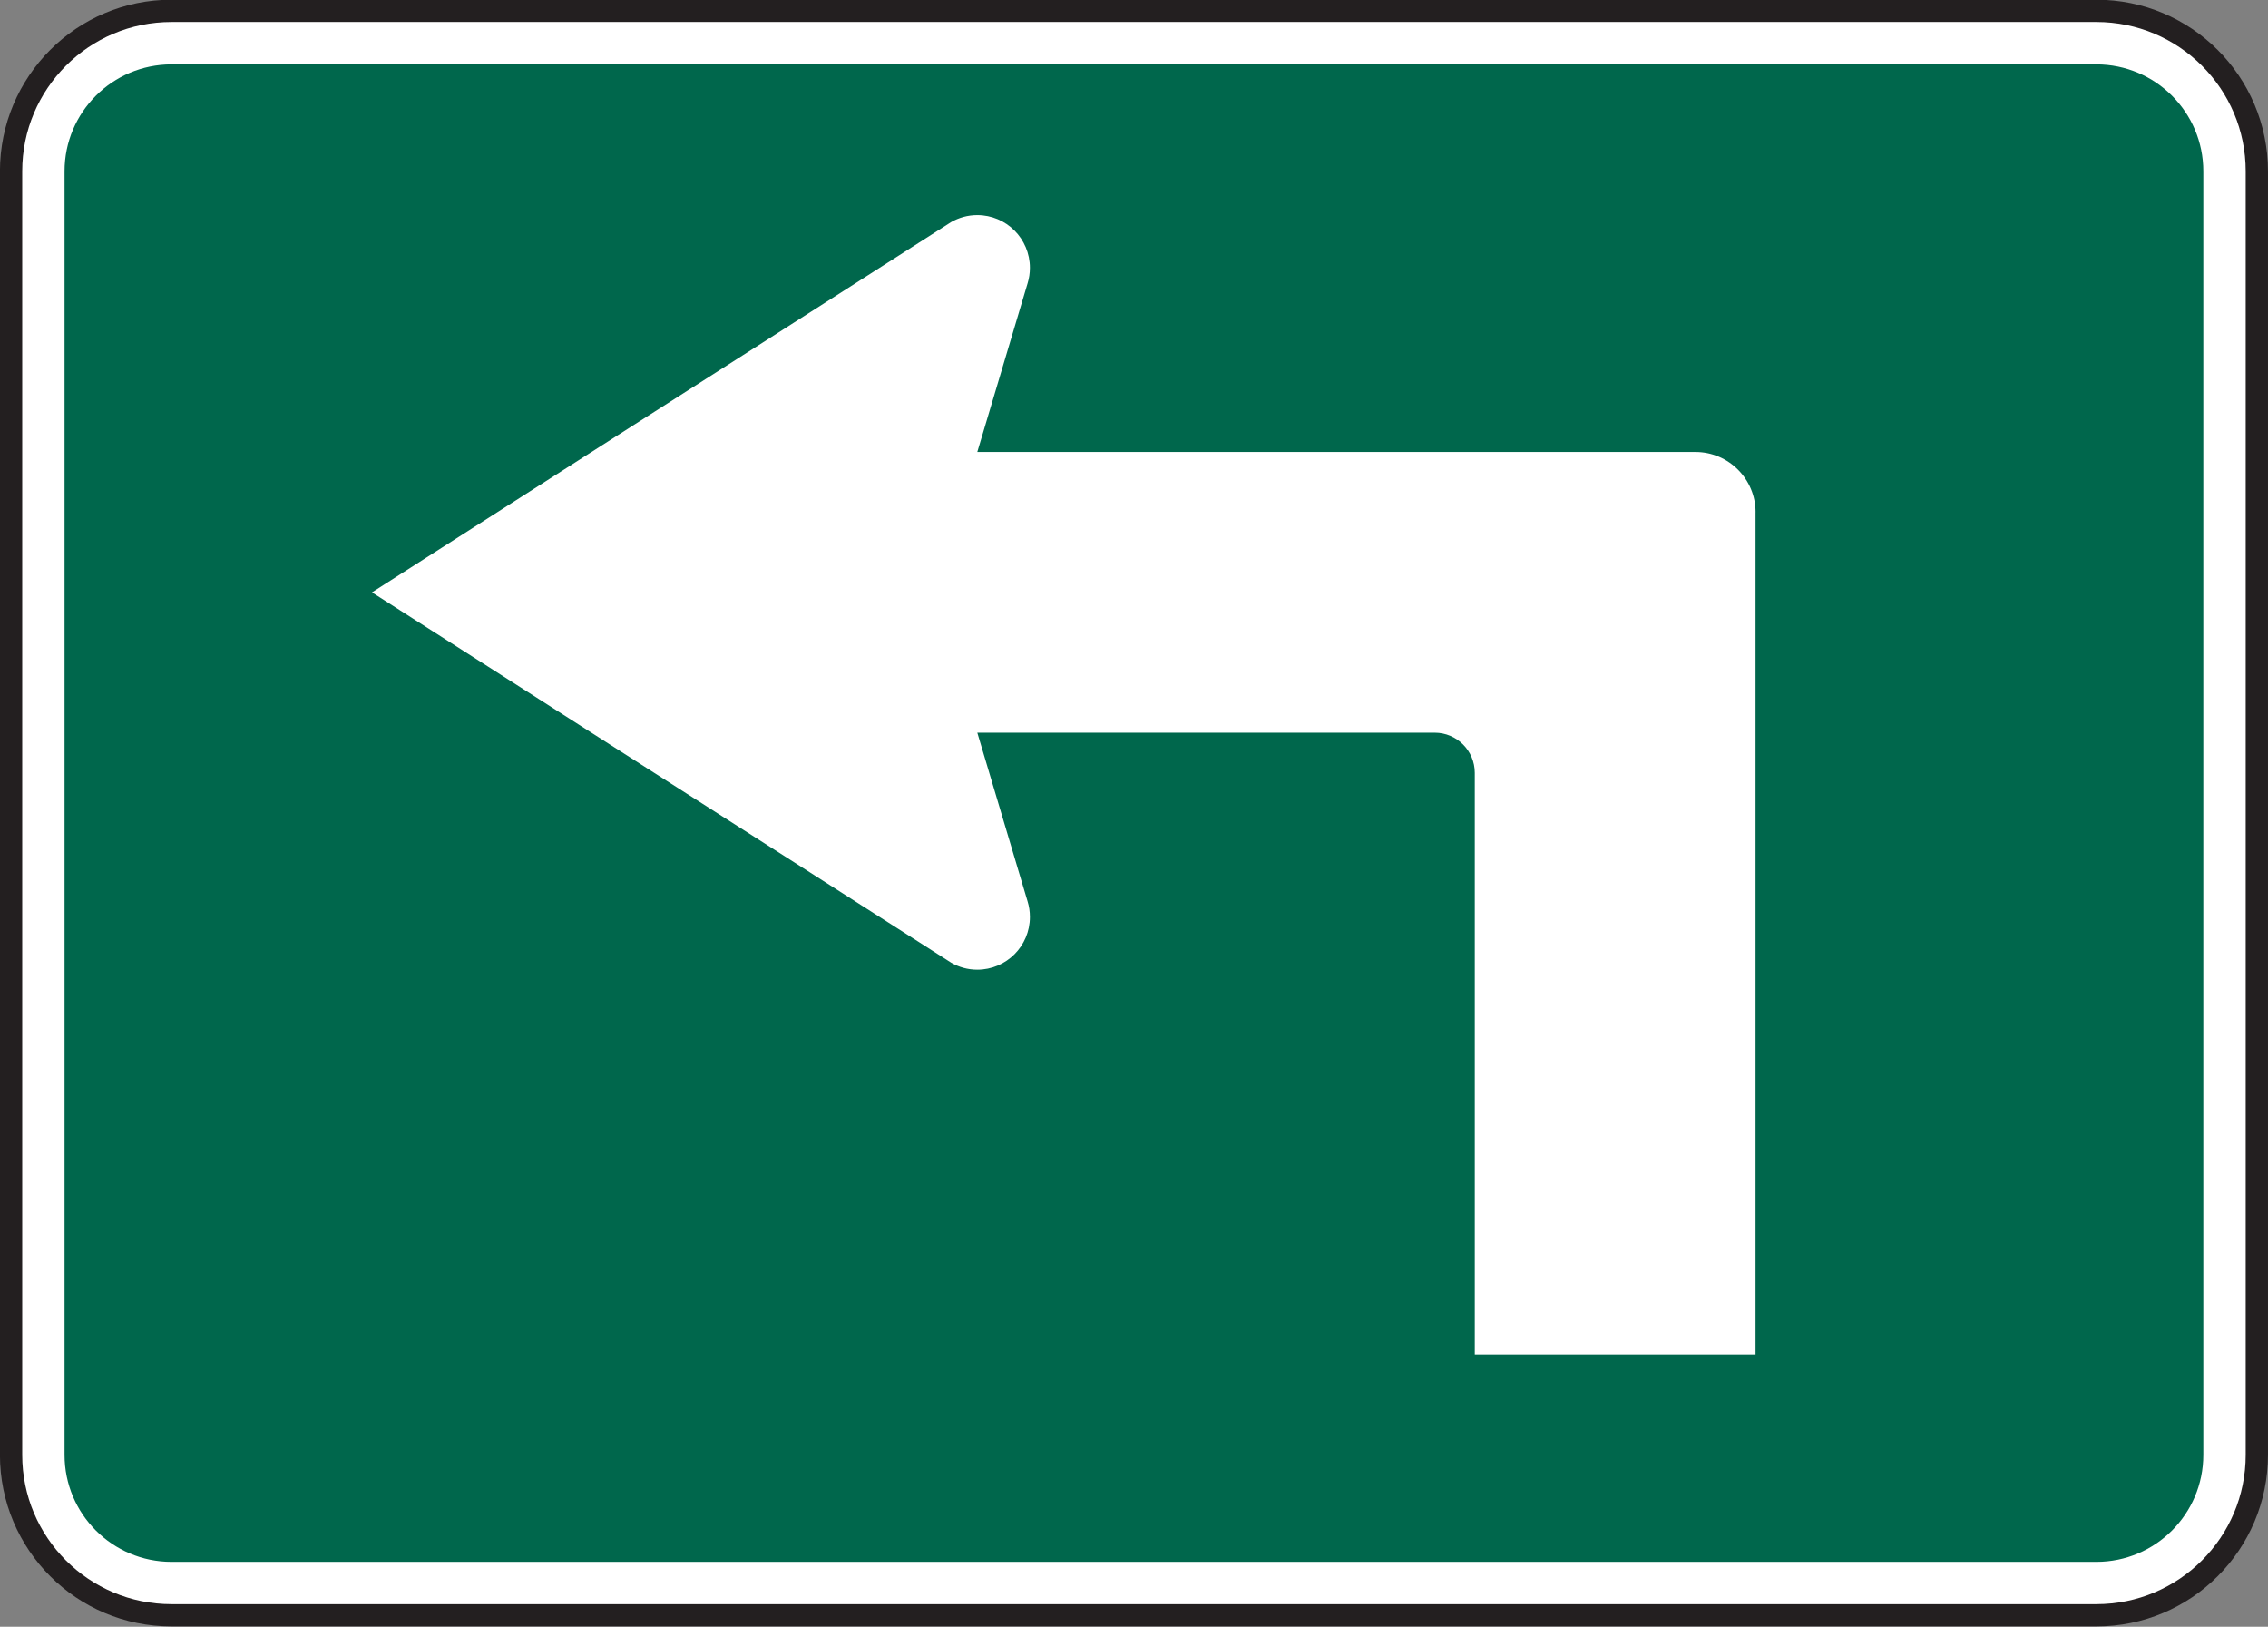 <?xml version="1.0" encoding="UTF-8" standalone="no"?>
<!-- Created with Inkscape (http://www.inkscape.org/) -->

<svg
   xmlns:dc="http://purl.org/dc/elements/1.1/"
   xmlns:cc="http://creativecommons.org/ns#"
   xmlns:rdf="http://www.w3.org/1999/02/22-rdf-syntax-ns#"
   xmlns:svg="http://www.w3.org/2000/svg"
   xmlns="http://www.w3.org/2000/svg"
   xmlns:sodipodi="http://sodipodi.sourceforge.net/DTD/sodipodi-0.dtd"
   xmlns:inkscape="http://www.inkscape.org/namespaces/inkscape"
   width="63.625"
   height="45.625"
   id="svg7787"
   version="1.1"
   inkscape:version="0.48.2 r9819"
   sodipodi:docname="New document 70">
  <rect width="100%" height="100%" fill="#808080" stroke="none"/>
  <defs
     id="defs7789" />
  <sodipodi:namedview
     id="base"
     pagecolor="#ffffff"
     bordercolor="#666666"
     borderopacity="1.0"
     inkscape:pageopacity="0.0"
     inkscape:pageshadow="2"
     inkscape:zoom="0.35"
     inkscape:cx="-173.1875"
     inkscape:cy="237.10657"
     inkscape:document-units="px"
     inkscape:current-layer="layer1"
     showgrid="false"
     fit-margin-top="0"
     fit-margin-left="0"
     fit-margin-right="0"
     fit-margin-bottom="0"
     inkscape:window-width="469"
     inkscape:window-height="425"
     inkscape:window-x="50"
     inkscape:window-y="50"
     inkscape:window-maximized="0" />
  <g
     inkscape:label="Layer 1"
     inkscape:groupmode="layer"
     id="layer1"
     transform="translate(-548.188,-723.844)">
    <path
       inkscape:connector-curvature="0"
       id="path4099"
       style="fill:#ffffff;fill-opacity:1;fill-rule:nonzero;stroke:none"
       d="m 552.999,724.148 54,0 c 2.485,0 4.501,2.014 4.501,4.5 l 0,36 c 0,2.486 -2.016,4.5 -4.501,4.5 l -54,0 c -2.486,0 -4.5,-2.014 -4.5,-4.5 l 0,-36 c 0,-2.486 2.014,-4.5 4.5,-4.5" />
    <path
       inkscape:connector-curvature="0"
       id="path4103"
       style="fill:none;stroke:#231f20;stroke-width:0.625;stroke-linecap:butt;stroke-linejoin:miter;stroke-miterlimit:3.864;stroke-opacity:1;stroke-dasharray:none"
       d="m 552.999,724.148 54,0 c 2.485,0 4.501,2.014 4.501,4.5 l 0,36 c 0,2.486 -2.016,4.5 -4.501,4.5 l -54,0 c -2.486,0 -4.5,-2.014 -4.5,-4.5 l 0,-36 c 0,-2.486 2.014,-4.5 4.5,-4.5 z" />
    <path
       inkscape:connector-curvature="0"
       id="path4107"
       style="fill:#00674c;fill-opacity:1;fill-rule:nonzero;stroke:none"
       d="m 552.999,725.649 54,0 c 1.656,0 3,1.343 3,2.999 l 0,36 c 0,1.659 -1.344,3.001 -3,3.001 l -54,0 c -1.656,0 -3,-1.343 -3,-3.001 l 0,-36 c 0,-1.656 1.344,-2.999 3,-2.999" />
    <path
       inkscape:connector-curvature="0"
       id="path4111"
       style="fill:#ffffff;fill-opacity:1;fill-rule:evenodd;stroke:none"
       d="m 597.438,738.21 c 0,-0.932 -0.756,-1.69 -1.688,-1.69 l -20.145,0 1.41,-4.729 c 0.043,-0.139 0.065,-0.285 0.065,-0.436 0,-0.816 -0.66,-1.478 -1.475,-1.478 -0.268,0 -0.516,0.071 -0.733,0.195 l -16.249,10.386 16.249,10.387 c 0.216,0.125 0.465,0.196 0.733,0.196 0.815,0 1.475,-0.662 1.475,-1.478 0,-0.154 -0.022,-0.3 -0.065,-0.438 l -1.41,-4.731 12.832,0 c 0.621,0 1.124,0.504 1.124,1.126 l 0,16.312 7.876,0 0,-23.625 z" />
  </g>
</svg>
